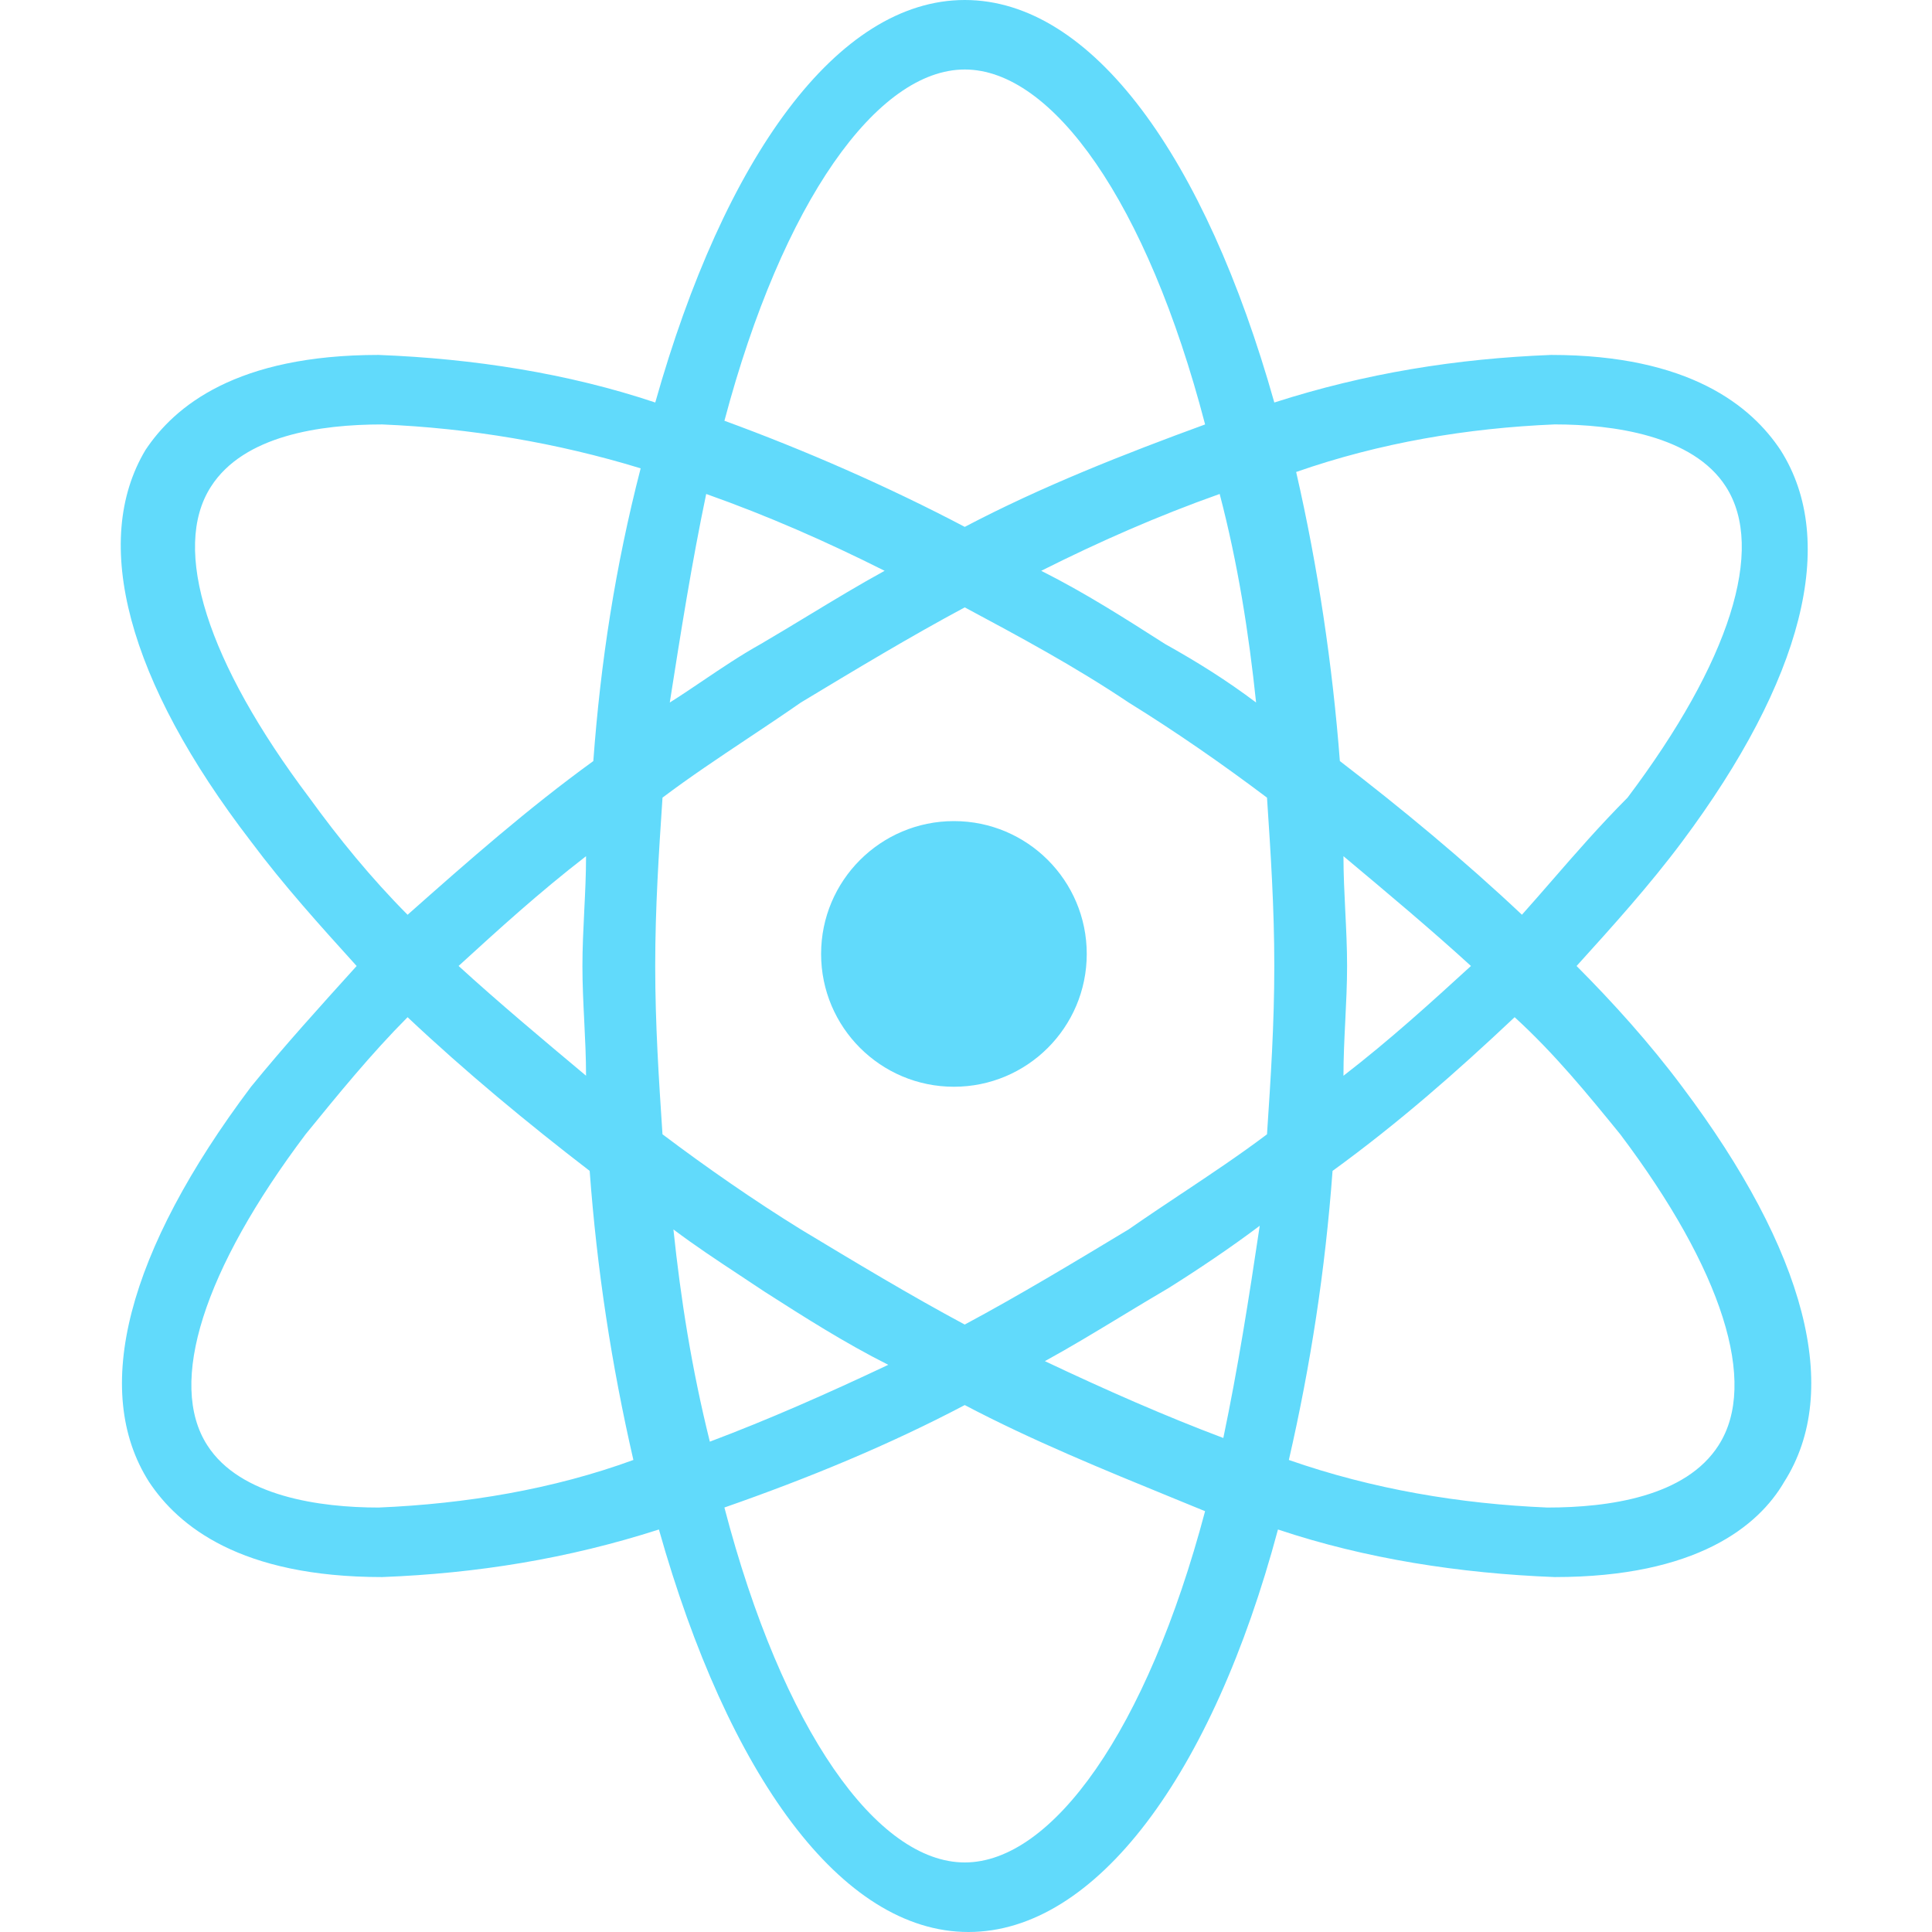<svg fill="none" viewBox="0 0 80 80" xmlns="http://www.w3.org/2000/svg"><g fill="#61dafb"><path d="m45 39.5c0 3.038-2.462 5.5-5.5 5.5s-5.5-2.462-5.5-5.5 2.462-5.5 5.5-5.5 5.5 2.462 5.5 5.5z"/><path clip-rule="evenodd" d="m64.227 14.697c5.73 0 8.293 2.121 9.5 3.939 2.413 3.788.905 9.545-4.071 16.212-1.357 1.818-2.865 3.485-4.373 5.152 1.508 1.515 3.016 3.182 4.373 5 5.127 6.818 6.635 12.576 4.222 16.364-1.056 1.818-3.619 3.939-9.5 3.939-3.921-.151-7.841-.757-11.46-1.97-2.714 10.152-7.54 16.667-12.817 16.667-5.278 0-9.952-6.515-12.817-16.667-3.77 1.212-7.54 1.818-11.46 1.97-5.881 0-8.444-2.121-9.651-3.939-2.413-3.788-.905-9.545 4.222-16.364 1.357-1.667 2.865-3.333 4.373-5-1.508-1.667-3.016-3.333-4.373-5.152-5.127-6.667-6.635-12.424-4.373-16.212 1.206-1.818 3.77-3.939 9.651-3.939 3.921.151 7.841.757 11.46 1.97 2.865-10.152 7.54-16.667 12.817-16.667 5.278 0 9.952 6.515 12.817 16.667 3.77-1.212 7.54-1.818 11.46-1.97zm-55.642 45.151c1.357 2.121 4.675 2.576 7.087 2.576 3.619-.151 7.238-.757 10.555-1.97-.905-3.939-1.508-7.879-1.81-11.97-2.563-1.97-5.127-4.091-7.54-6.364-1.508 1.515-2.865 3.182-4.222 4.848-4.222 5.606-5.73 10.303-4.071 12.879zm15.682-15.303c0-.758-.038-1.515-.075-2.273-.038-.757-.075-1.515-.075-2.273s.038-1.515.075-2.273c.038-.758.075-1.515.075-2.273-1.96 1.515-3.619 3.03-5.278 4.545 1.659 1.515 3.468 3.03 5.278 4.545zm-7.389-6.667c2.563-2.273 4.976-4.394 7.69-6.364.302-4.091.905-8.03 1.96-12.121-3.468-1.061-7.087-1.667-10.706-1.818-2.563 0-5.73.455-7.087 2.576-1.659 2.576-.151 7.273 4.071 12.879 1.206 1.667 2.563 3.333 4.071 4.848zm31.364-11.212c1.357.757 2.563 1.515 3.77 2.424-.302-2.879-.754-5.758-1.508-8.636-2.563.909-4.976 1.97-7.389 3.182 1.81.909 3.468 1.97 5.127 3.03zm1.659-9.091c-2.413-9.242-6.333-14.697-9.952-14.697-3.619 0-7.54 5.455-9.952 14.545 3.317 1.212 6.785 2.727 9.952 4.394 3.167-1.667 6.635-3.03 9.952-4.242zm-13.27 6.061c-2.413-1.212-4.825-2.273-7.389-3.182-.603 2.879-1.056 5.758-1.508 8.636.452-.283.903-.588 1.362-.898.768-.518 1.558-1.052 2.407-1.526.68-.399 1.339-.797 1.984-1.188 1.072-.649 2.107-1.275 3.143-1.842zm-5.989 29.176c-.96-.634-1.859-1.227-2.757-1.904.302 2.879.754 5.758 1.508 8.788 2.413-.909 4.825-1.97 7.389-3.182-1.809-.909-3.468-1.97-5.127-3.03-.347-.232-.684-.455-1.013-.672zm-.646 9.611c2.413 9.242 6.333 14.697 9.952 14.697 3.619 0 7.54-5.455 9.952-14.545-.419-.172-.841-.344-1.263-.517-2.925-1.196-5.922-2.42-8.689-3.877-3.167 1.667-6.484 3.03-9.952 4.242zm13.27-6.061c2.563 1.212 4.976 2.273 7.389 3.182.603-2.879 1.056-5.758 1.508-8.788-1.206.909-2.563 1.818-3.77 2.576-.68.399-1.339.797-1.984 1.188-1.072.649-2.107 1.275-3.142 1.842zm5.668-6.942c1.211-.807 2.4-1.6 3.53-2.451.151-2.273.302-4.545.302-6.97s-.151-4.697-.302-6.97c-1.809-1.364-3.77-2.728-5.73-3.94-2.262-1.515-4.524-2.727-6.786-3.939-2.262 1.212-4.524 2.576-6.785 3.939-.736.512-1.472 1.003-2.2 1.488-1.211.807-2.4 1.6-3.53 2.451-.151 2.273-.302 4.545-.302 6.97s.151 4.697.301 6.97c1.81 1.364 3.77 2.728 5.73 3.94 2.262 1.364 4.524 2.727 6.785 3.939 2.262-1.212 4.524-2.576 6.785-3.939.736-.512 1.472-1.003 2.2-1.488zm22.228 10.427c1.659-2.576.151-7.273-4.071-12.879-1.357-1.667-2.714-3.333-4.373-4.848-2.413 2.273-4.825 4.394-7.54 6.364-.301 4.091-.905 8.03-1.809 11.97 3.468 1.212 7.087 1.818 10.706 1.97 2.563 0 5.73-.455 7.087-2.576zm-10.254-19.849c-1.659-1.515-3.468-3.03-5.278-4.545 0 .758.038 1.515.075 2.273.038.757.075 1.515.075 2.273s-.038 1.515-.075 2.273c-.038.758-.075 1.515-.075 2.273 1.96-1.515 3.619-3.03 5.278-4.545zm-5.428-8.485c2.563 1.97 5.127 4.091 7.54 6.364.413-.461.825-.935 1.246-1.419.964-1.109 1.972-2.269 3.127-3.429 4.222-5.606 5.73-10.303 4.071-12.879-1.357-2.121-4.675-2.576-7.087-2.576-3.619.151-7.238.757-10.706 1.97.905 3.939 1.508 8.03 1.81 11.97z" fill-rule="evenodd"/></g></svg>
